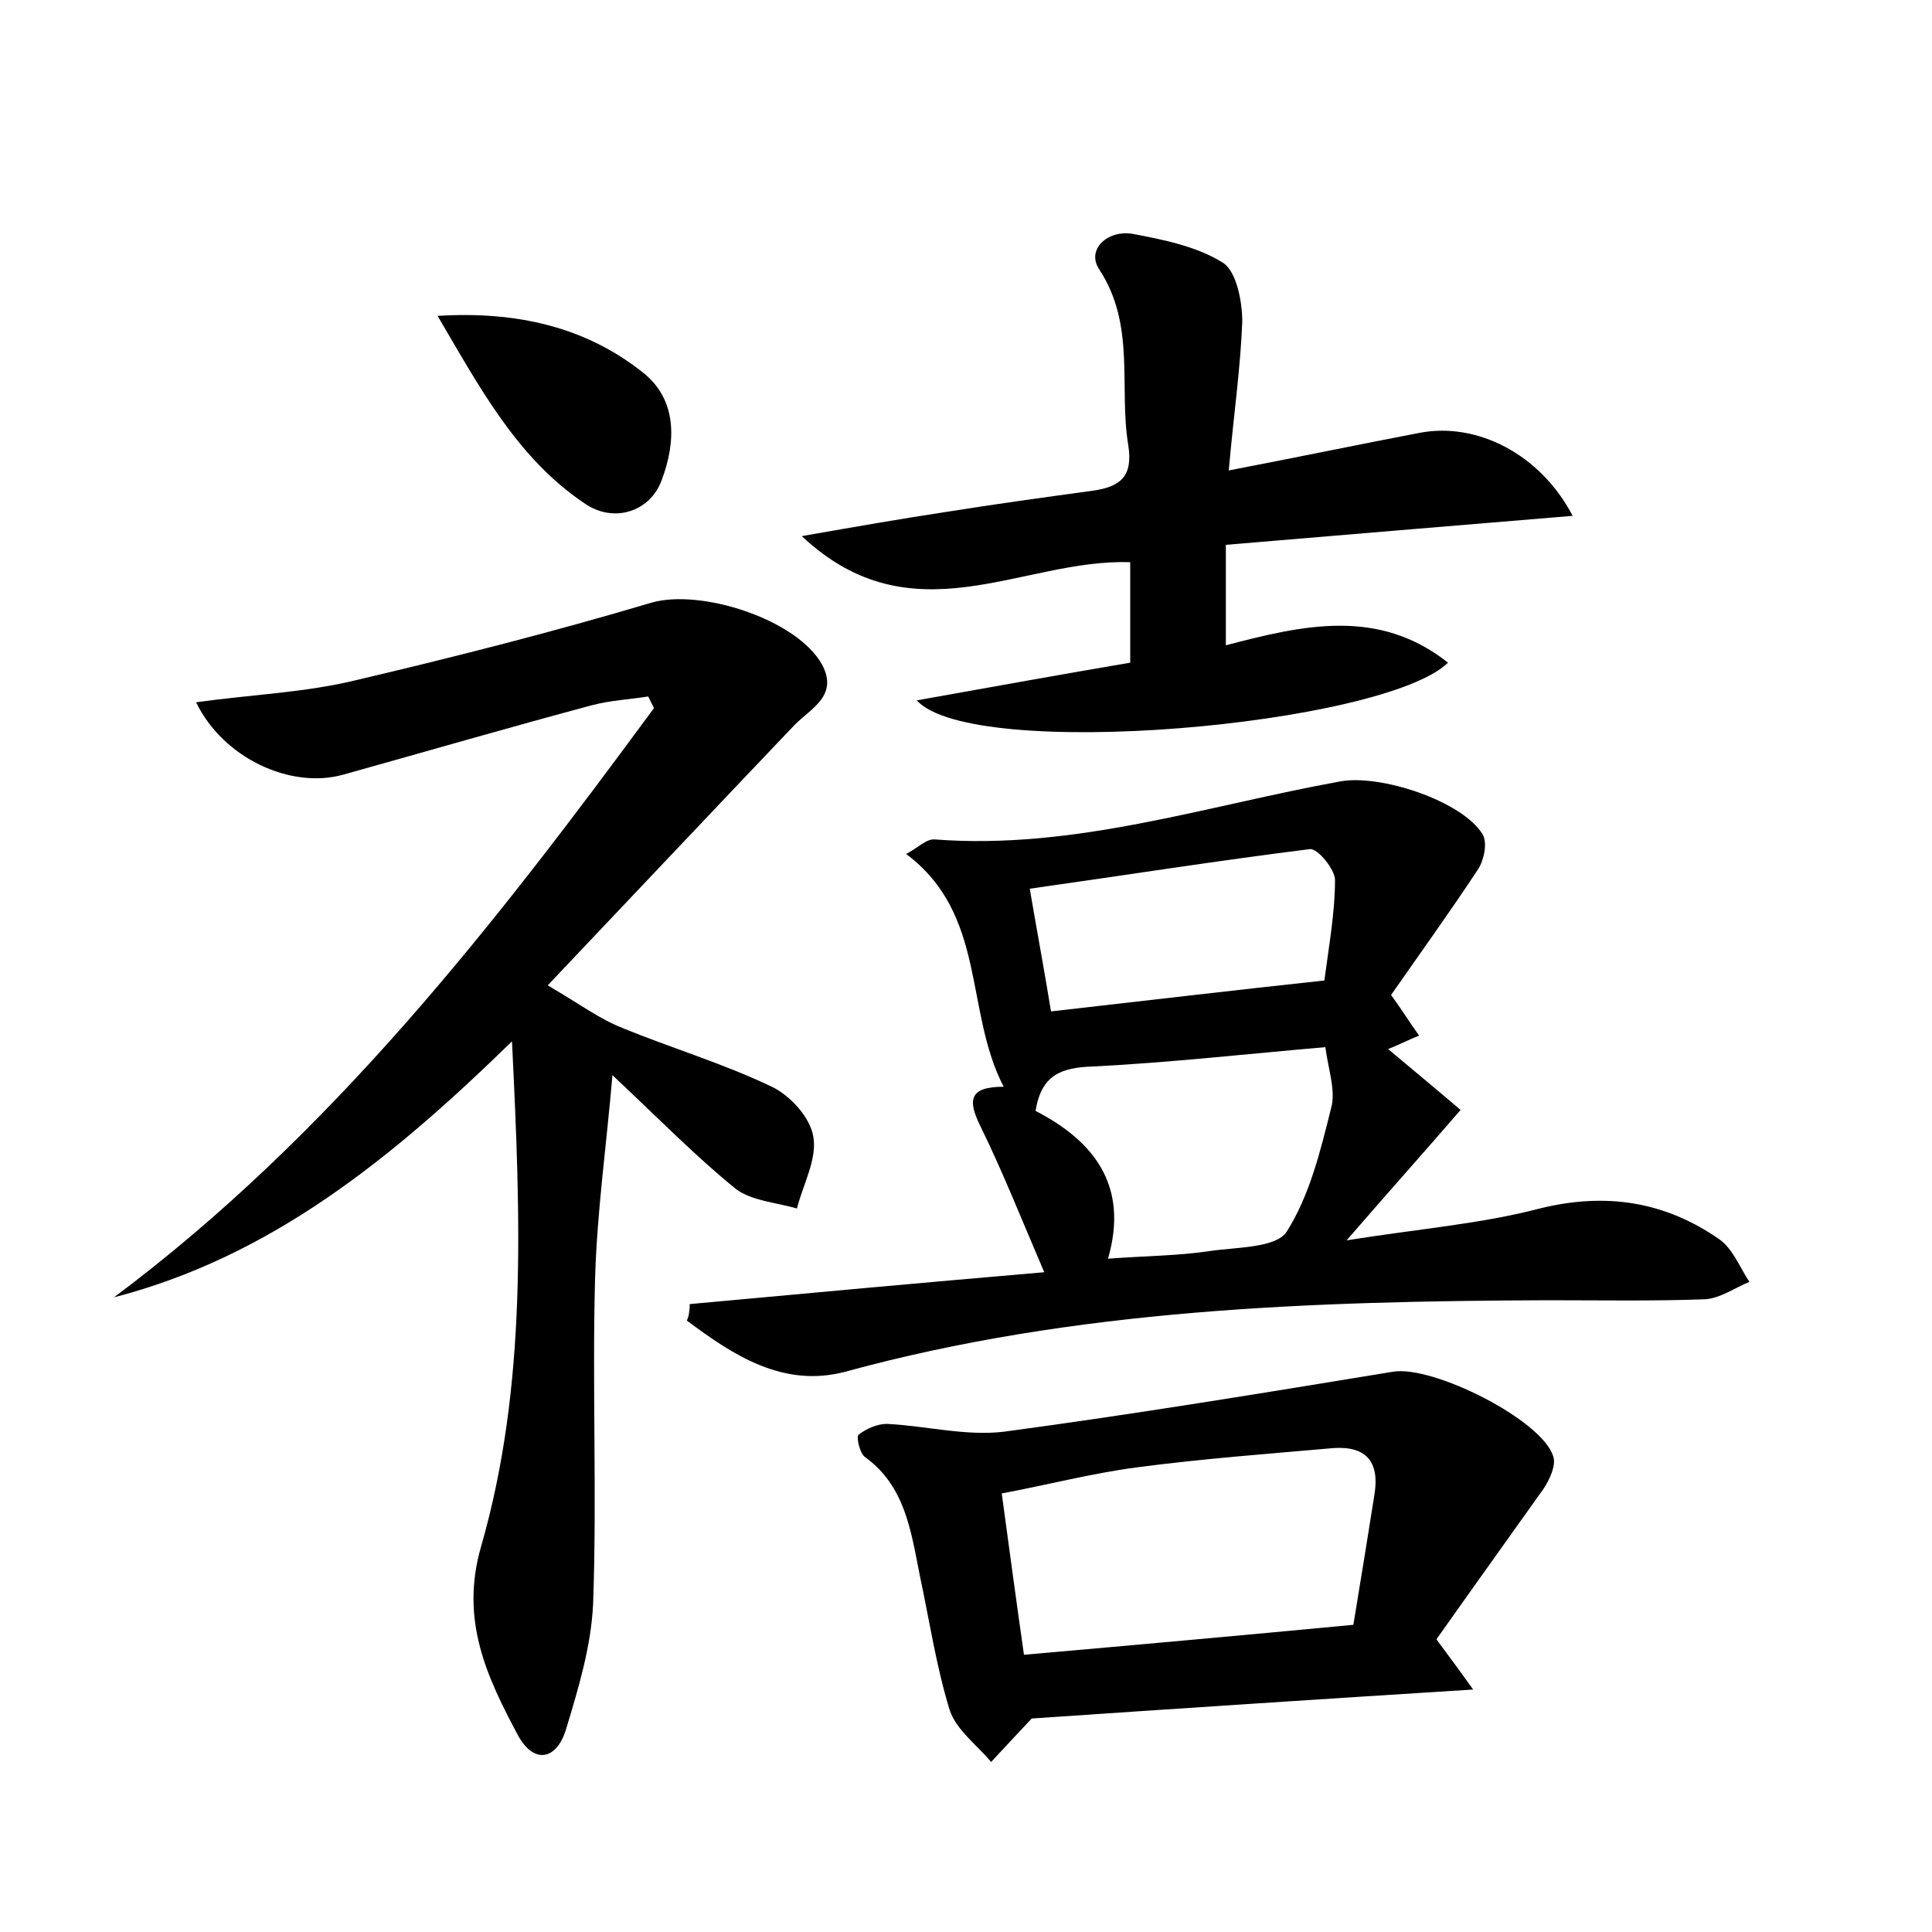 <?xml version="1.0" encoding="utf-8"?>
<!-- Generator: Adobe Illustrator 22.0.0, SVG Export Plug-In . SVG Version: 6.00 Build 0)  -->
<svg version="1.1" id="图层_1" xmlns="http://www.w3.org/2000/svg" xmlns:xlink="http://www.w3.org/1999/xlink" x="0px" y="0px"
	 viewBox="0 0 200 200" style="enable-background:new 0 0 200 200;" xml:space="preserve">
<style type="text/css">
	.st0{fill:#FFFFFF;}
</style>
<g>
	
	<path d="M53,107.8c-12.5,12.2-25,22.3-41.2,26.5c22.6-16.9,39.5-38.7,55.9-61c-0.2-0.4-0.4-0.8-0.6-1.2c-1.9,0.3-3.9,0.4-5.8,0.9
		c-8.6,2.3-17.2,4.8-25.8,7.2c-5.4,1.5-12.4-1.7-15.2-7.5c5.7-0.8,11.3-1,16.6-2.3c10.2-2.4,20.4-5,30.5-8
		c5.1-1.5,15.1,1.7,17.7,6.4c1.7,3.2-1.1,4.5-2.8,6.2c-8.2,8.6-16.4,17.3-25.6,27c3.4,2,5.4,3.5,7.7,4.4c5.1,2.1,10.5,3.7,15.5,6.1
		c1.9,0.9,4,3.2,4.3,5.2c0.4,2.3-1.1,5-1.7,7.4c-2.1-0.6-4.7-0.8-6.3-2c-4.2-3.4-8-7.3-12.8-11.8c-0.6,7.1-1.6,14.1-1.8,21.1
		c-0.3,11.2,0.2,22.4-0.2,33.6c-0.2,4.4-1.5,8.7-2.8,13c-1,3.3-3.4,3.6-5,0.6c-3.2-6-6-11.9-3.8-19.5
		C54.6,143.4,53.9,126.2,53,107.8z"/>
	<path d="M71.4,135c11.9-1.1,23.9-2.2,36.7-3.3c-2.4-5.6-4.3-10.4-6.6-15.1c-1.4-2.8-1.1-4.1,2.4-4.1c-4.1-7.9-1.7-17.8-10.1-24.1
		c1.2-0.6,2.1-1.6,3-1.5c14.4,1.1,28.1-3.5,41.9-6c4.1-0.8,12.7,2,14.8,5.5c0.5,0.9,0.1,2.7-0.5,3.6c-2.9,4.4-6,8.7-9,13
		c1.1,1.5,1.9,2.8,2.9,4.2c-1.2,0.5-2.2,1-3.2,1.4c2.5,2.1,4.8,4,7.5,6.3c-3.8,4.4-7.3,8.3-11.8,13.5c7.5-1.2,13.9-1.7,20-3.3
		c6.9-1.7,13-0.7,18.6,3.2c1.4,1,2.1,2.9,3.1,4.4c-1.5,0.6-3,1.7-4.6,1.8c-5.4,0.2-10.9,0.1-16.3,0.1c-24.5,0.1-48.9,0.9-72.7,7.4
		c-6.4,1.7-11.6-1.7-16.4-5.3C71.3,136.3,71.4,135.7,71.4,135z M114.7,130.3c4-0.3,7.3-0.3,10.6-0.8c2.7-0.4,6.8-0.3,7.9-2
		c2.4-3.8,3.5-8.4,4.6-12.8c0.5-1.8-0.3-4-0.6-6.3c-8.1,0.7-16.1,1.6-24,2c-3.4,0.1-5.4,0.9-6,4.6
		C113.2,118.1,116.9,122.7,114.7,130.3z M137.1,101.5c0.5-3.8,1.1-7.1,1.1-10.4c0-1.1-1.8-3.3-2.6-3.2c-9.6,1.2-19.1,2.7-29,4.1
		c0.8,4.7,1.5,8.4,2.2,12.7C118.5,103.6,127.8,102.5,137.1,101.5z"/>
	<path d="M127.2,48.7c7.3-1.4,13.5-2.7,19.8-3.9c5.8-1.1,12.4,2.1,15.8,8.6c-12.2,1-23.9,2-35.9,3c0,3.6,0,6.8,0,10.4
		c8-2.1,15.8-3.9,23,1.8c-6.7,6.5-49.2,10.3-55,3.9c7.9-1.4,15-2.7,22.1-3.9c0-3.7,0-7.1,0-10.4c-11.2-0.4-22.5,8.1-34-2.7
		c5.7-1,10.3-1.8,14.9-2.5c5-0.8,10.1-1.5,15.2-2.2c2.9-0.4,4.2-1.5,3.7-4.7c-1-6,0.8-12.4-3-18.2c-1.4-2.1,0.9-4.1,3.4-3.7
		c3.2,0.6,6.7,1.3,9.4,3c1.4,0.9,2,4,2,6.1C128.4,38.3,127.7,43,127.2,48.7z"/>
	<path d="M148.7,169.7c1.4,1.9,2.3,3.1,3.8,5.2c-15.9,1-31.1,2-45.7,3c-1.6,1.7-2.9,3.1-4.2,4.5c-1.5-1.8-3.6-3.3-4.3-5.4
		c-1.4-4.6-2.1-9.3-3.1-14c-0.9-4.5-1.5-9.2-5.7-12.2c-0.5-0.4-0.9-2.1-0.6-2.3c0.8-0.6,1.9-1.1,2.9-1.1c4.1,0.2,8.2,1.3,12.2,0.8
		c13.4-1.8,26.8-4,40.2-6.2c4.1-0.7,15.5,5,16.6,8.8c0.3,0.9-0.4,2.4-1,3.3C156.1,159.3,152.3,164.6,148.7,169.7z M140.1,168.2
		c0.8-4.8,1.5-9.2,2.2-13.6c0.5-3.3-0.9-4.9-4.2-4.7c-6.8,0.6-13.6,1.1-20.4,2c-4.6,0.6-9.2,1.8-14,2.7c0.8,5.9,1.5,11.1,2.3,16.7
		C117.4,170.3,128.5,169.3,140.1,168.2z"/>
	<path d="M45.3,32.7c8.1-0.5,15.3,1.1,21.3,5.9c3.5,2.8,3.4,7.1,1.9,11.1c-1.2,3.3-5,4.5-8,2.4C53.5,47.4,49.6,40,45.3,32.7z"/>
	
	
	
</g>
</svg>
